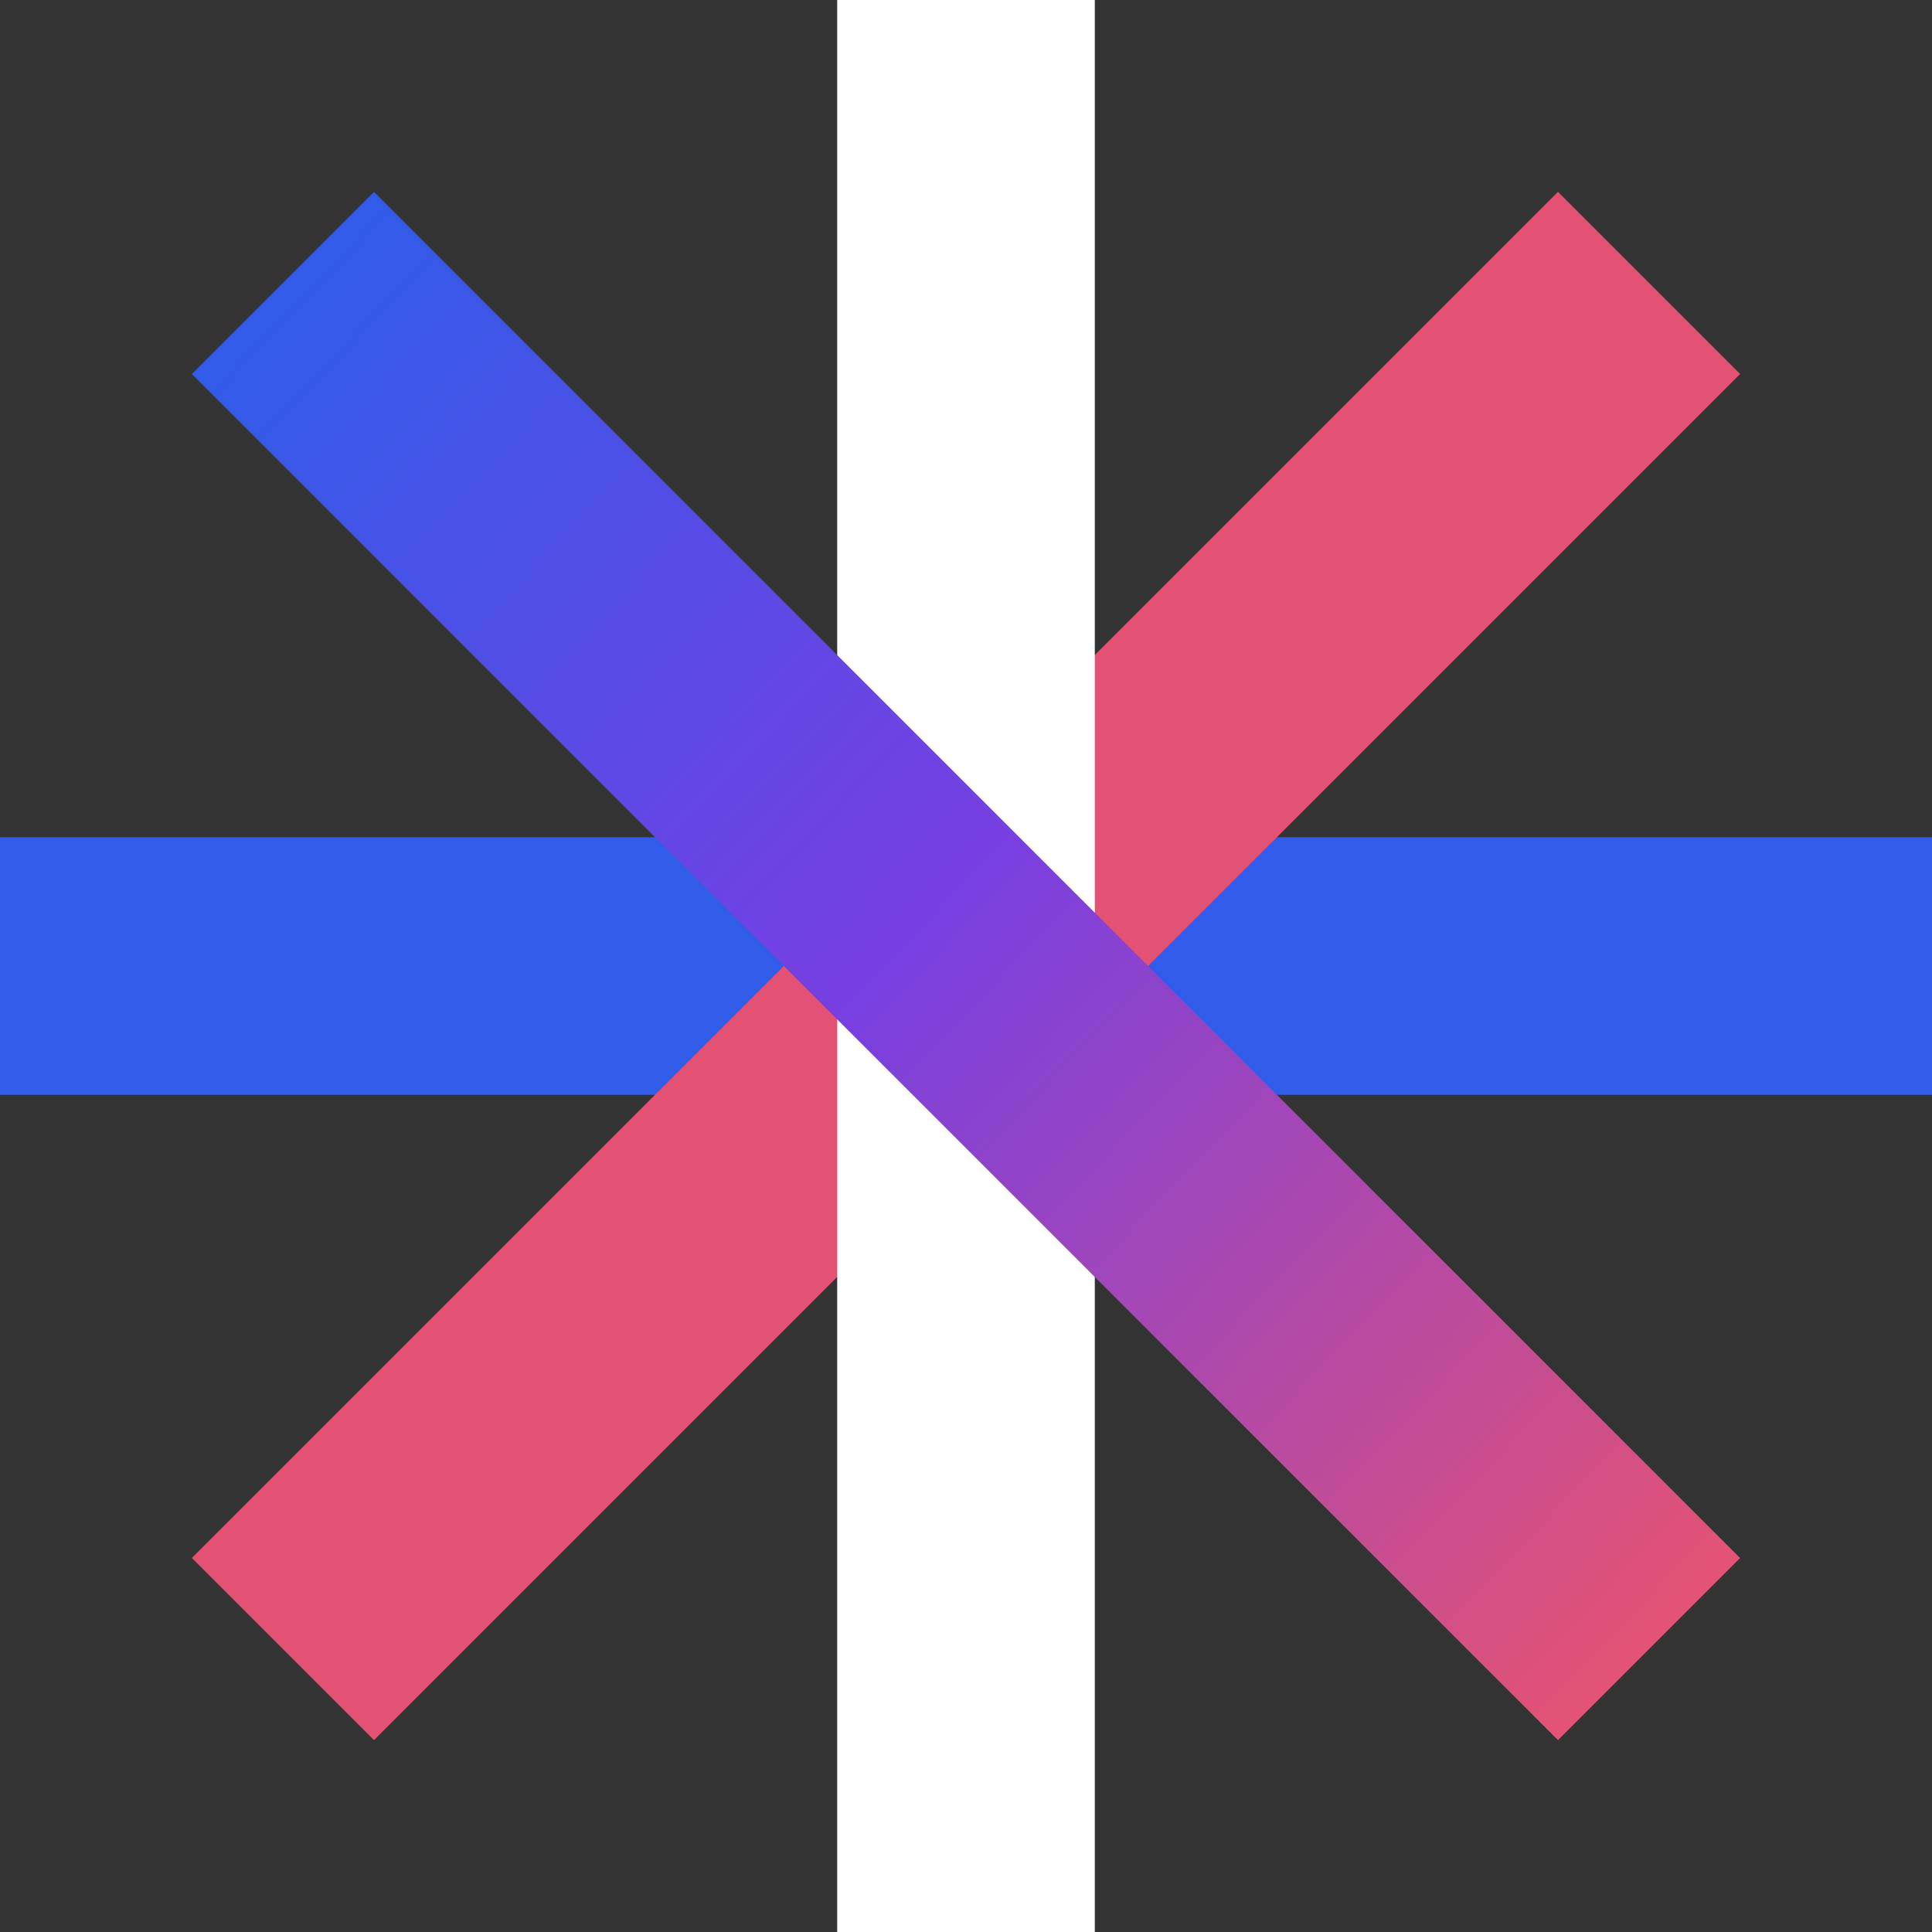 <svg width="30" height="30" viewBox="0 0 30 30" fill="none" xmlns="http://www.w3.org/2000/svg">
<rect x="0" y="0" width="30" height="30" fill="#333333" stroke="none"/>
<rect y="17" width="4" height="30" transform="rotate(-90 0 17)" fill="#315CEA"/>
<rect x="24.192" y="2.979" width="4" height="30" transform="rotate(45 24.192 2.979)" fill="#E35275"/>
<rect x="13" width="4" height="30" fill="white"/>
<rect x="2.979" y="5.808" width="4" height="30" transform="rotate(-45 2.979 5.808)" fill="url(#paint0_linear)"/>
<defs>
<linearGradient id="paint0_linear" x1="4.979" y1="35.657" x2="4.272" y2="5.958" gradientUnits="userSpaceOnUse">
<stop stop-color="#E35275"/>
<stop offset="0.533" stop-color="#773FE2"/>
<stop offset="1" stop-color="#315BE8"/>
</linearGradient>
</defs>
</svg>
